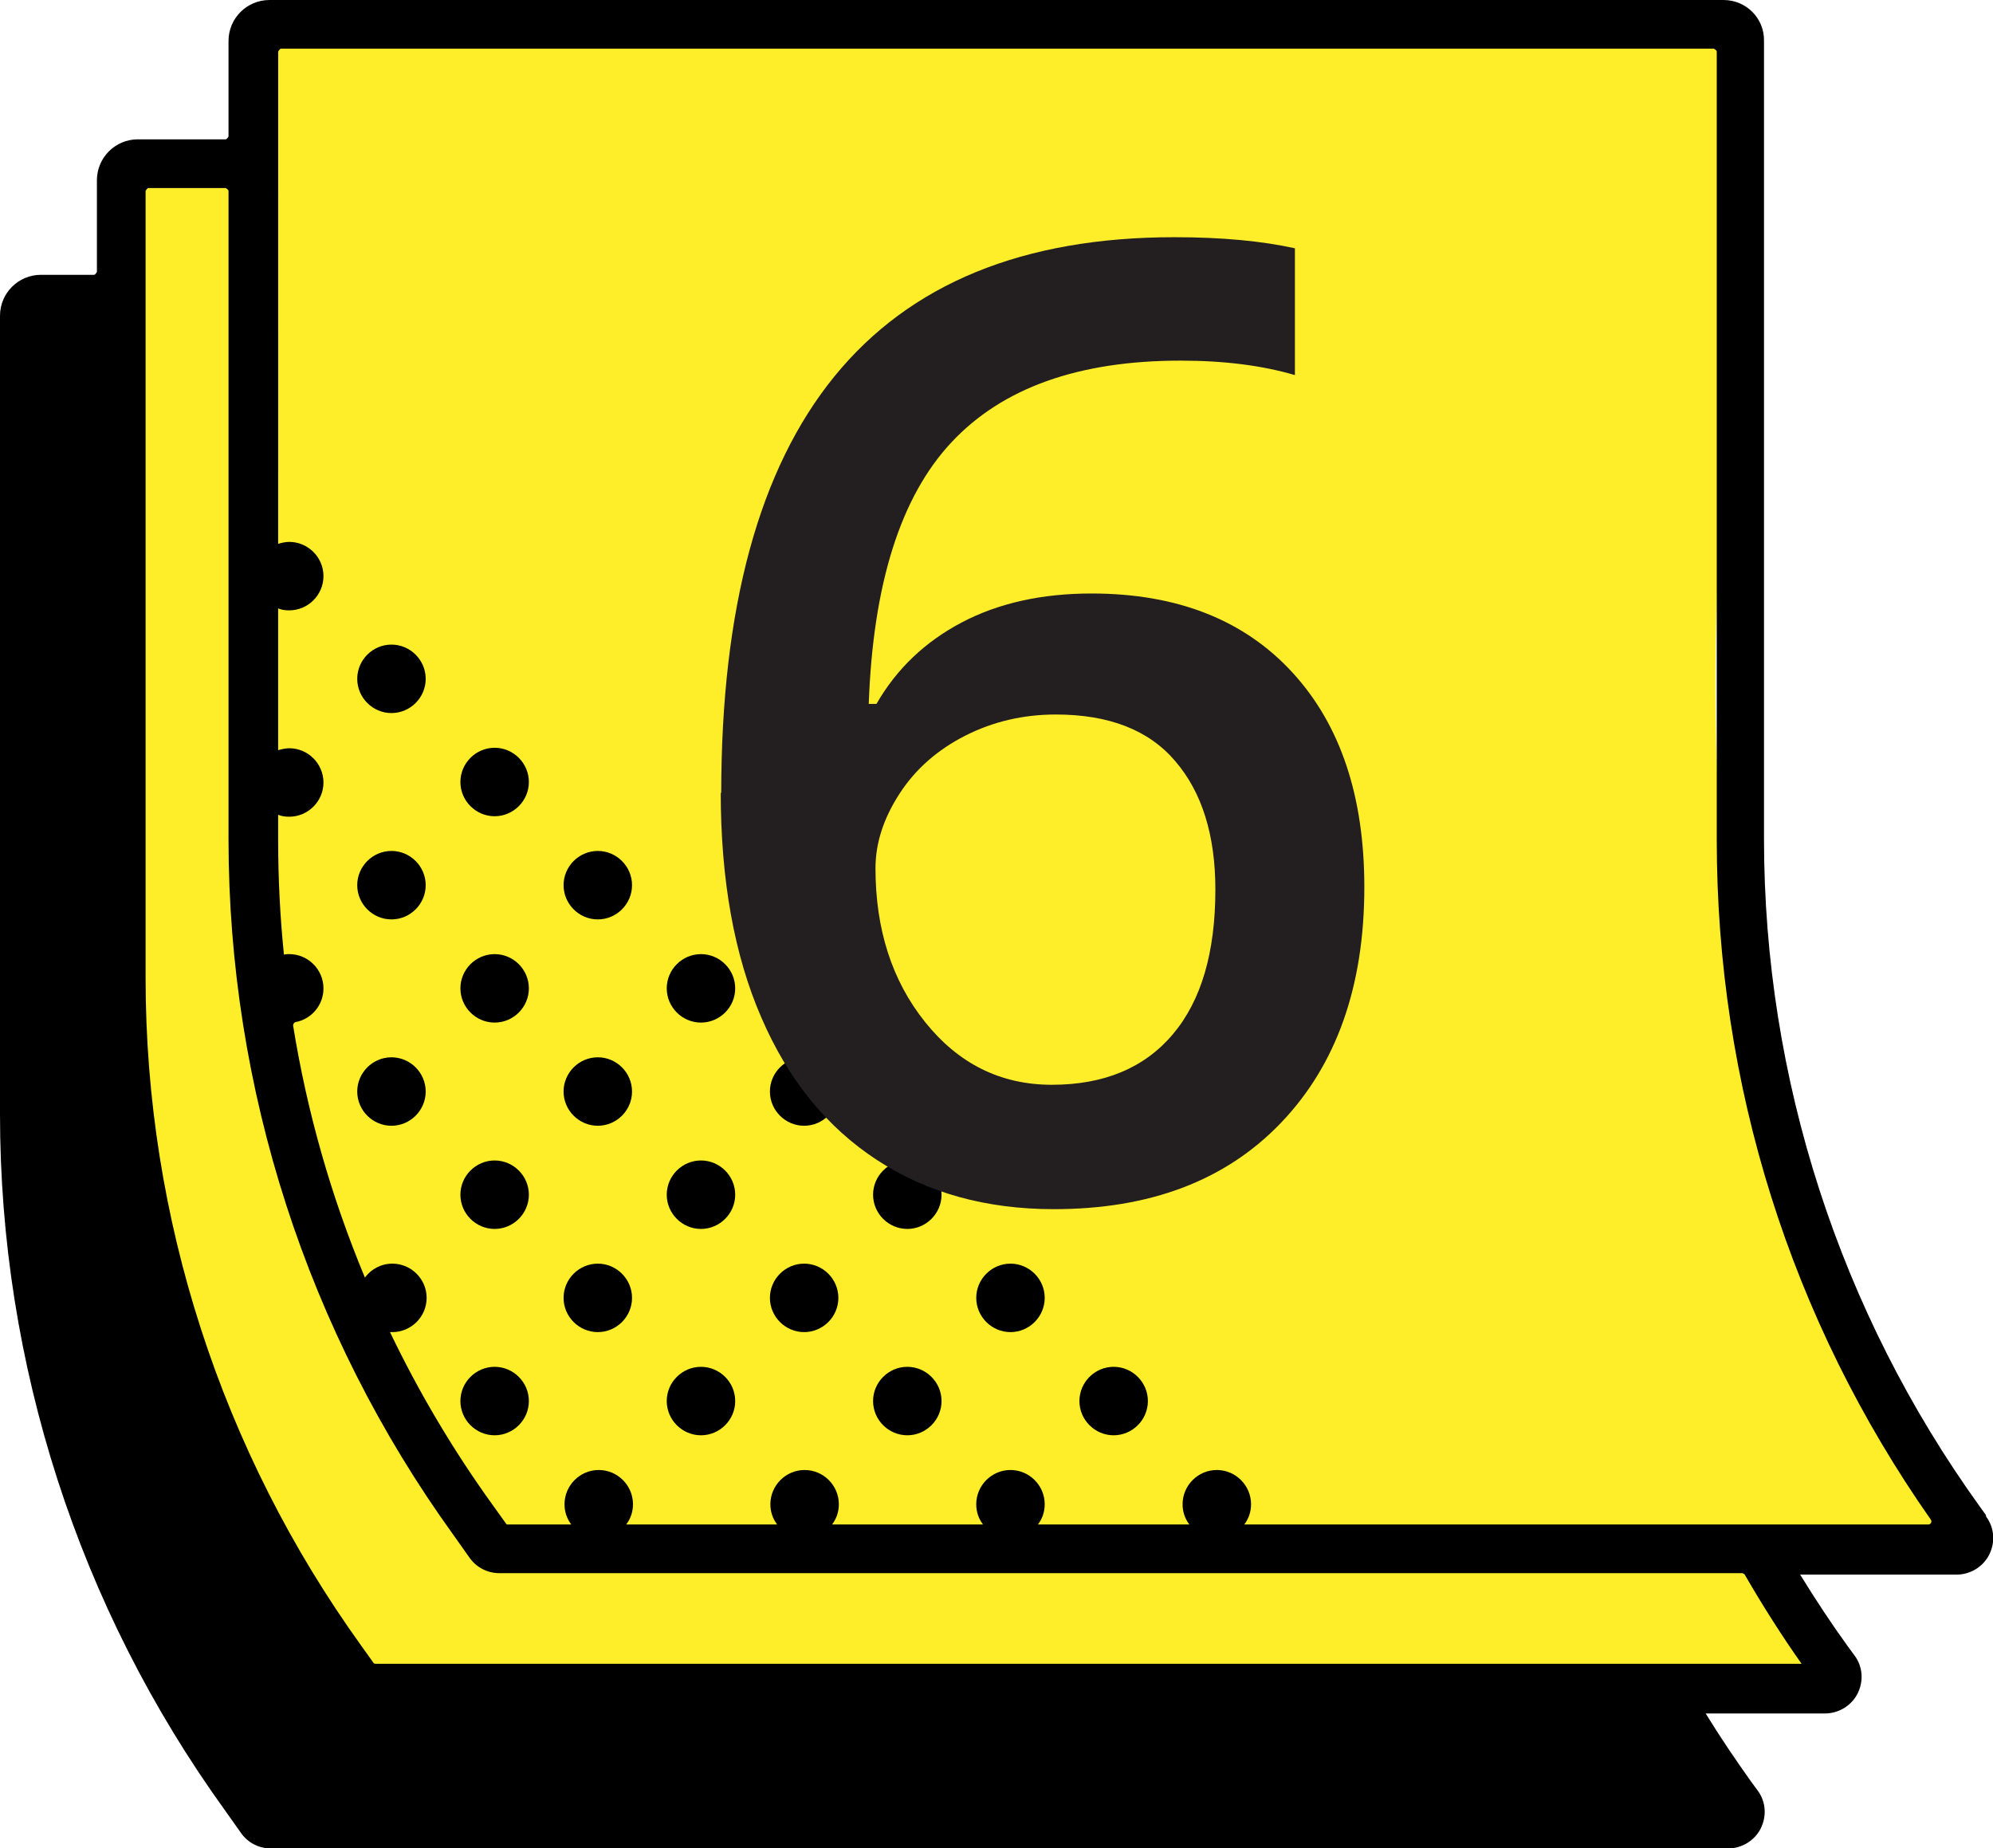 <?xml version="1.0" encoding="UTF-8"?><svg xmlns="http://www.w3.org/2000/svg" xmlns:xlink="http://www.w3.org/1999/xlink" viewBox="0 0 41.34 38.33"><defs><style>.e{fill:#fdee29;}.f{clip-path:url(#d);}.g{fill:none;}.h{fill:#231f20;}</style><clipPath id="d"><rect class="g" width="41.34" height="38.33"/></clipPath></defs><g id="a"/><g id="b"><g id="c"><g><path class="e" d="M40.97,31.95c-10.41,.12-20.82,.24-31.23,.36-1.26-2.14-2.8-4.6-3.49-7.64C3.82,14.1,5.87,5.67,5.48,.55h30.38c.47,9.3-1.23,12.49,.57,22.6,.68,3.79,2.96,6.56,4.53,8.81Z"/><path class="e" d="M37.99,35.19c-10.41,.12-20.82,.24-31.23,.36-1.26-2.14-2.8-4.6-3.49-7.64C.84,17.33,2.89,8.91,2.5,3.78h30.38c.47,9.3-1.23,12.49,.57,22.6,.68,3.79,2.96,6.56,4.53,8.81Z"/><g><path d="M20.96,26.21c-.39,0-.71,.32-.71,.71s.32,.71,.71,.71,.71-.32,.71-.71-.32-.71-.71-.71h0Z"/><path d="M23.1,28.35c-.39,0-.71,.32-.71,.71s.32,.71,.71,.71,.71-.32,.71-.71-.32-.71-.71-.71h0Z"/><path d="M18.82,24.07c-.39,0-.71,.32-.71,.71s.32,.71,.71,.71,.71-.32,.71-.71-.32-.71-.71-.71h0Z"/><path d="M18.82,28.35c-.39,0-.71,.32-.71,.71s.32,.71,.71,.71,.71-.32,.71-.71-.32-.71-.71-.71h0Z"/><path d="M16.68,21.93c-.39,0-.71,.32-.71,.71s.32,.71,.71,.71,.71-.32,.71-.71-.32-.71-.71-.71h0Z"/><path d="M16.68,26.21c-.39,0-.71,.32-.71,.71s.32,.71,.71,.71,.71-.32,.71-.71-.32-.71-.71-.71h0Z"/><path d="M12.4,17.65c-.39,0-.71,.32-.71,.71s.32,.71,.71,.71,.71-.32,.71-.71-.32-.71-.71-.71h0Z"/><path d="M12.4,21.93c-.39,0-.71,.32-.71,.71s.32,.71,.71,.71,.71-.32,.71-.71-.32-.71-.71-.71h0Z"/><path d="M12.4,26.21c-.39,0-.71,.32-.71,.71s.32,.71,.71,.71,.71-.32,.71-.71-.32-.71-.71-.71h0Z"/><path d="M14.54,19.79c-.39,0-.71,.32-.71,.71s.32,.71,.71,.71,.71-.32,.71-.71-.32-.71-.71-.71h0Z"/><path d="M14.54,24.07c-.39,0-.71,.32-.71,.71s.32,.71,.71,.71,.71-.32,.71-.71-.32-.71-.71-.71h0Z"/><path d="M14.54,28.35c-.39,0-.71,.32-.71,.71s.32,.71,.71,.71,.71-.32,.71-.71-.32-.71-.71-.71h0Z"/><path d="M10.26,15.51c-.39,0-.71,.32-.71,.71s.32,.71,.71,.71,.71-.32,.71-.71-.32-.71-.71-.71h0Z"/><path d="M10.26,19.79c-.39,0-.71,.32-.71,.71s.32,.71,.71,.71,.71-.32,.71-.71-.32-.71-.71-.71h0Z"/><path d="M10.26,24.07c-.39,0-.71,.32-.71,.71s.32,.71,.71,.71,.71-.32,.71-.71-.32-.71-.71-.71h0Z"/><path d="M10.26,28.35c-.39,0-.71,.32-.71,.71s.32,.71,.71,.71,.71-.32,.71-.71-.32-.71-.71-.71h0Z"/><path d="M8.12,13.37c-.39,0-.71,.32-.71,.71s.32,.71,.71,.71,.71-.32,.71-.71-.32-.71-.71-.71h0Z"/><path d="M8.12,17.65c-.39,0-.71,.32-.71,.71s.32,.71,.71,.71,.71-.32,.71-.71-.32-.71-.71-.71h0Z"/><g class="f"><path d="M8.12,21.93c-.39,0-.71,.32-.71,.71s.32,.71,.71,.71,.71-.32,.71-.71-.32-.71-.71-.71h0Z"/><path d="M25.81,31.62c.09-.12,.14-.26,.14-.42,0-.39-.32-.71-.71-.71s-.71,.32-.71,.71c0,.16,.05,.3,.14,.42h-3.14c.09-.12,.14-.26,.14-.42,0-.39-.32-.71-.71-.71s-.71,.32-.71,.71c0,.16,.05,.3,.14,.42h-3.13c.09-.12,.14-.26,.14-.42,0-.39-.32-.71-.71-.71s-.71,.32-.71,.71c0,.16,.05,.3,.14,.42h-3.13c.09-.12,.14-.26,.14-.42,0-.39-.32-.71-.71-.71s-.71,.32-.71,.71c0,.16,.05,.3,.14,.42h-1.34l-.28-.39c-.83-1.15-1.54-2.35-2.14-3.6,.02,0,.04,0,.05,0,.39,0,.71-.32,.71-.71s-.32-.71-.71-.71c-.23,0-.44,.11-.57,.29-.7-1.68-1.2-3.43-1.49-5.23,0-.03,.02-.06,.05-.07,.33-.06,.58-.35,.58-.7,0-.39-.32-.71-.71-.71-.04,0-.07,0-.11,.01-.08-.78-.12-1.58-.12-2.37v-.53c.07,.03,.15,.04,.23,.04,.39,0,.71-.32,.71-.71s-.32-.71-.71-.71c-.08,0-.16,.02-.23,.04v-2.94c.07,.03,.15,.04,.23,.04,.39,0,.71-.32,.71-.71s-.32-.71-.71-.71c-.08,0-.16,.02-.23,.04V1.07s.03-.06,.06-.06h29.72s.06,.03,.06,.06V17.42c0,5.08,1.53,9.95,4.44,14.1,.03,.04,0,.1-.05,.1h-14.17Zm11.56,2.89H7.79s-.04,0-.05-.03l-.25-.35c-2.9-4.03-4.47-8.87-4.47-13.84V3.96s.03-.06,.06-.06h1.6s.06,.03,.06,.06v13.44c0,5.18,1.63,10.23,4.66,14.43l.34,.48c.14,.2,.37,.32,.62,.32h25.78s.04,.01,.05,.03c.37,.64,.77,1.27,1.18,1.85h0Zm3.82-3.09l-.13-.18c-2.9-4.03-4.47-8.87-4.47-13.84V.85C36.6,.38,36.22,0,35.75,0H5.59C5.12,0,4.74,.38,4.74,.85v1.98s-.03,.06-.06,.06h-1.82c-.47,0-.85,.38-.85,.85v1.9s-.03,.06-.06,.06H.85C.38,5.7,0,6.08,0,6.55V23.11C0,28.29,1.63,33.34,4.66,37.54l.34,.48c.14,.2,.37,.32,.62,.32h30.22c.29,0,.55-.16,.68-.41,.13-.26,.11-.56-.06-.79l-.14-.19c-.32-.45-.64-.92-.94-1.41h2.47c.29,0,.55-.16,.68-.41,.13-.26,.11-.56-.06-.79l-.14-.19c-.34-.47-.67-.97-.99-1.49h3.24c.29,0,.55-.16,.68-.41,.13-.26,.11-.56-.06-.79h0Z"/></g></g></g><path class="h" d="M14.96,16.46c0-7.69,3.13-11.54,9.4-11.54,.99,0,1.82,.08,2.5,.23v2.63c-.68-.2-1.47-.3-2.37-.3-2.11,0-3.69,.56-4.75,1.69-1.06,1.13-1.63,2.94-1.72,5.43h.16c.42-.73,1.01-1.29,1.77-1.69s1.66-.6,2.69-.6c1.78,0,3.17,.55,4.17,1.64,1,1.09,1.49,2.58,1.49,4.45,0,2.06-.58,3.69-1.73,4.89-1.15,1.2-2.72,1.79-4.71,1.79-1.41,0-2.63-.34-3.67-1.02s-1.84-1.66-2.4-2.96c-.56-1.29-.84-2.85-.84-4.67Zm6.86,6.04c1.08,0,1.92-.35,2.51-1.05,.59-.7,.88-1.7,.88-3,0-1.13-.28-2.02-.83-2.66-.55-.65-1.38-.97-2.48-.97-.68,0-1.31,.15-1.88,.44-.57,.29-1.03,.69-1.36,1.2s-.5,1.02-.5,1.55c0,1.26,.34,2.33,1.03,3.19,.69,.86,1.56,1.3,2.63,1.3Z"/></g></g></svg>